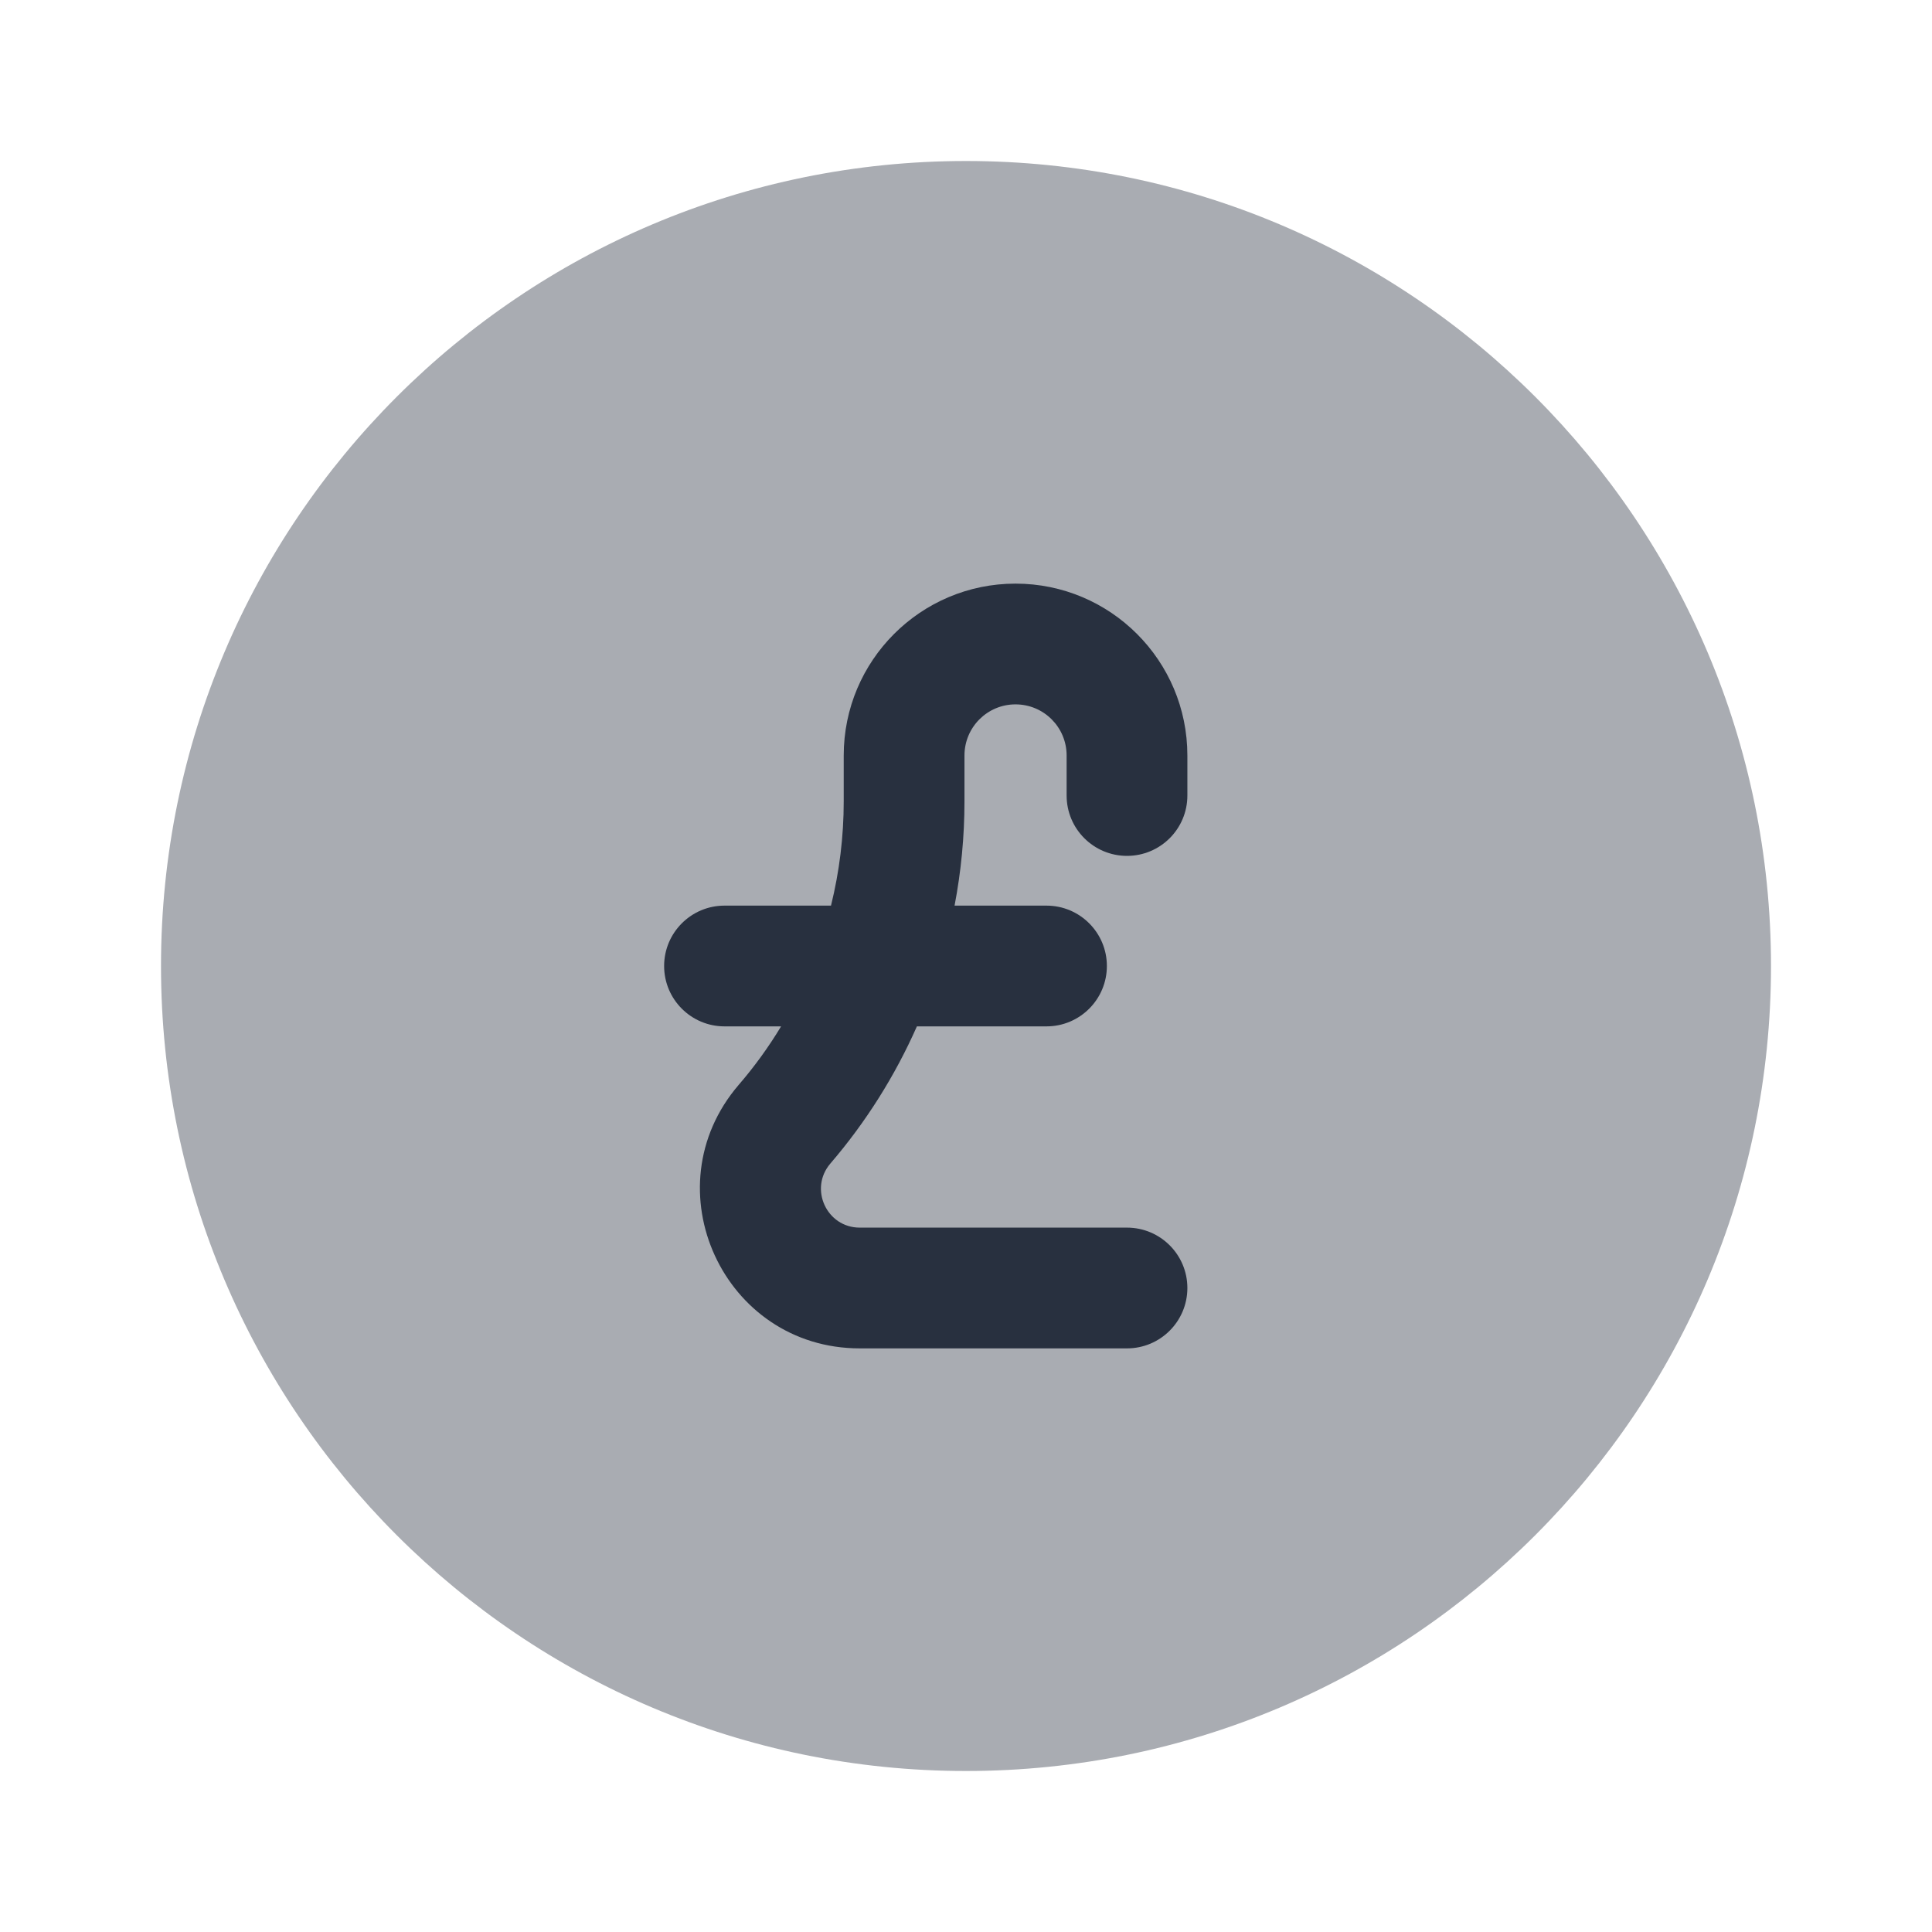 <svg width="24" height="24" viewBox="0 0 24 24" fill="none" xmlns="http://www.w3.org/2000/svg">
<path opacity="0.4" d="M22 12C22 17.523 17.523 22 12 22C6.477 22 2 17.523 2 12C2 6.477 6.477 2 12 2C17.523 2 22 6.477 22 12Z" fill="#28303F"/>
<path fill-rule="evenodd" clip-rule="evenodd" d="M10.481 9.385C10.481 8.206 11.437 7.25 12.615 7.25C13.794 7.25 14.75 8.206 14.75 9.385V9.882C14.75 10.297 14.414 10.632 14 10.632C13.586 10.632 13.25 10.297 13.25 9.882V9.385C13.25 9.034 12.966 8.75 12.615 8.75C12.265 8.75 11.981 9.034 11.981 9.385V9.955C11.981 10.392 11.939 10.826 11.858 11.25H13C13.414 11.25 13.75 11.586 13.75 12C13.75 12.414 13.414 12.75 13 12.75H11.39C11.119 13.363 10.758 13.938 10.315 14.454C10.047 14.767 10.269 15.25 10.68 15.25H14C14.414 15.25 14.75 15.586 14.75 16C14.75 16.414 14.414 16.75 14 16.75H10.68C8.987 16.75 8.073 14.763 9.176 13.477C9.373 13.249 9.549 13.005 9.703 12.75H9C8.586 12.75 8.25 12.414 8.25 12C8.25 11.586 8.586 11.25 9 11.25H10.323C10.427 10.829 10.481 10.394 10.481 9.955V9.385Z" fill="#28303F"/>
</svg>
